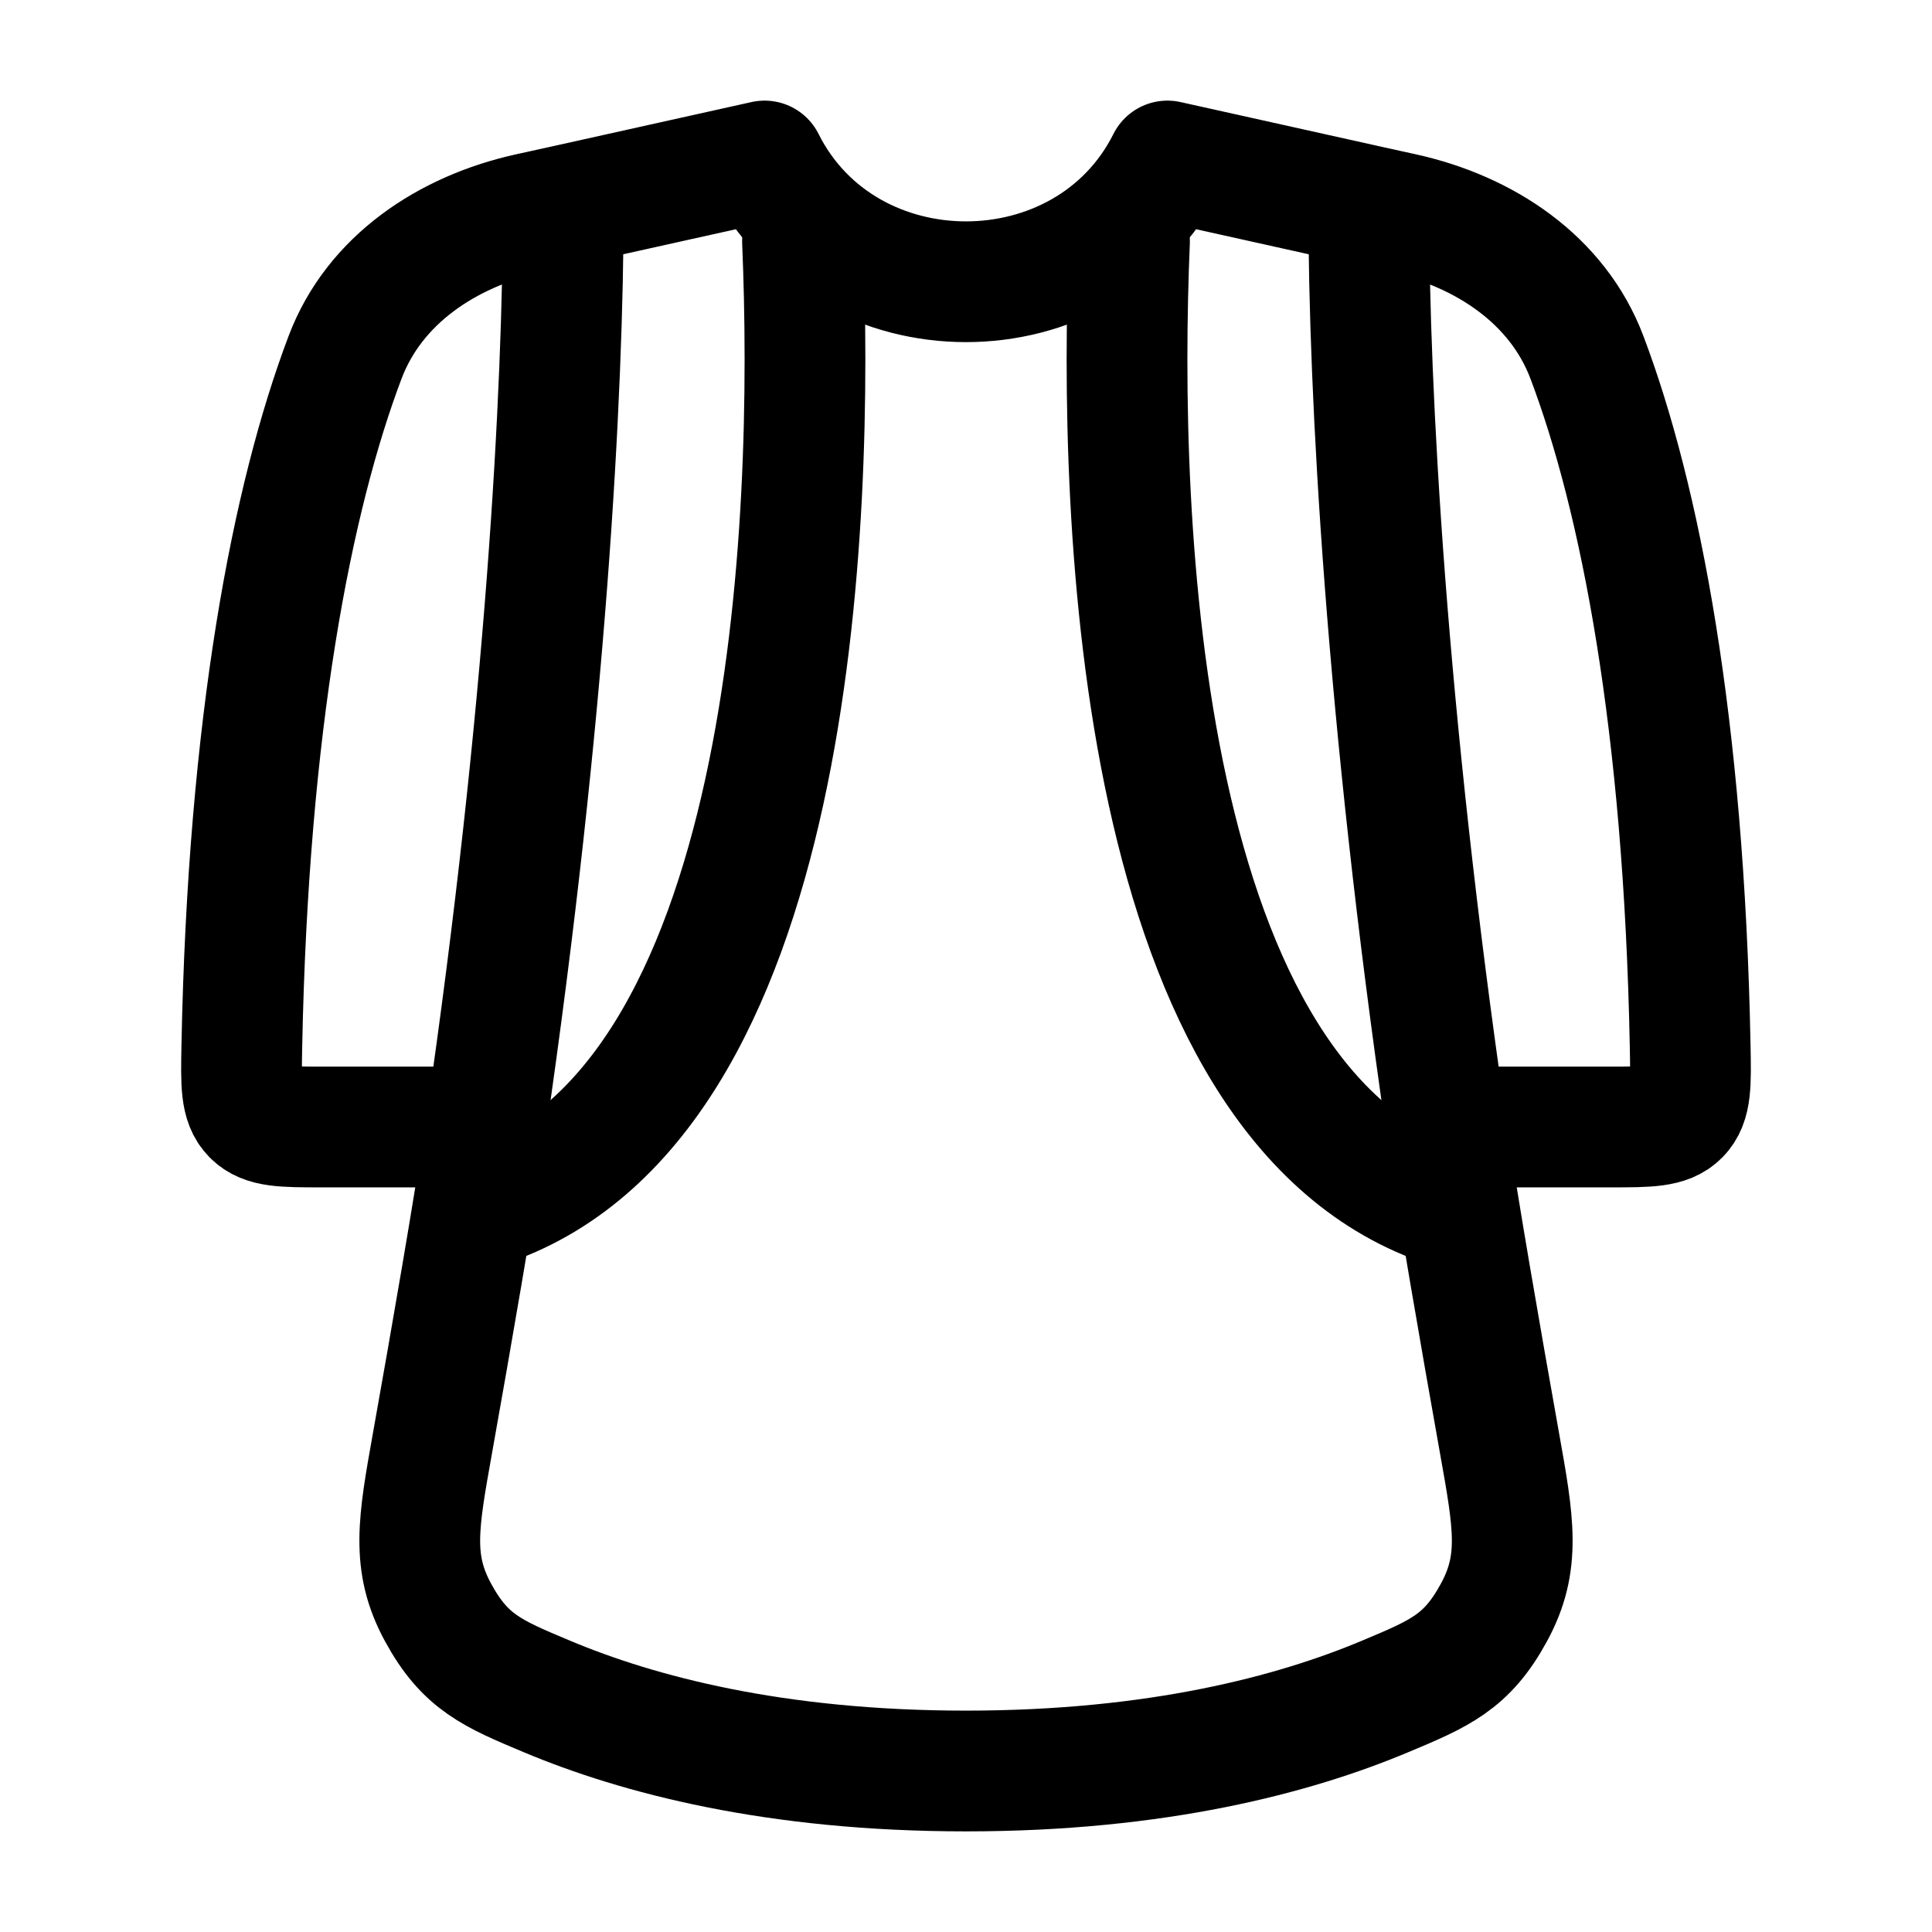 <svg width="24" height="24" viewBox="0 0 24 24" fill="none" xmlns="http://www.w3.org/2000/svg">
    <g class="pr-icon-duotone-secondary">
        <path d="M14.072 2.624C13.53 3.208 12.765 3.5 12 3.5C11.929 3.501 10.616 3.167 9.969 3C10.116 6.478 9.88 13.748 6 15L5.87 15.05C5.723 15.947 5.536 17.016 5.372 17.93C5.195 18.92 5.107 19.415 5.442 20.031C5.778 20.648 6.117 20.79 6.794 21.074C7.923 21.548 9.623 22 12 22C14.378 22 16.078 21.548 17.207 21.074C17.884 20.79 18.223 20.648 18.559 20.031C18.894 19.415 18.806 18.92 18.629 17.93L18 15C14.119 13.748 13.883 6.478 14.03 3L14.072 2.624Z"/>
        <path d="M18 13.999H20.005C20.479 13.999 20.716 13.999 20.863 13.849C21.01 13.699 21.005 13.466 20.996 12.998C20.919 8.983 20.375 6.187 19.713 4.437C19.348 3.472 18.442 2.874 17.434 2.65L17.003 2.555C17.003 4.865 17.253 8.87 18 13.999Z"/>
        <path d="M3.995 13.999L6.034 14C6.781 8.871 6.996 4.866 6.996 2.556L6.565 2.65C5.558 2.874 4.652 3.472 4.287 4.437C3.625 6.187 3.082 8.983 3.004 12.998C2.995 13.466 2.99 13.699 3.137 13.849C3.284 13.999 3.521 13.999 3.995 13.999Z"/>
    </g>
    <path d="M17.003 2.556L14.502 2C14.001 3 13.001 3.5 12 3.5C10.999 3.5 9.999 3 9.498 2L6.997 2.556M17.003 2.556L17.434 2.651C18.442 2.875 19.348 3.473 19.713 4.438C20.375 6.188 20.919 8.984 20.996 12.999C21.005 13.466 21.01 13.7 20.863 13.85C20.716 14 20.479 14 20.005 14H17.966M17.003 2.556C17.003 4.866 17.219 8.871 17.966 14M17.966 14C18.11 14.988 18.394 16.618 18.628 17.93C18.805 18.92 18.894 19.415 18.558 20.031C18.223 20.648 17.884 20.79 17.206 21.074C16.077 21.548 14.377 22 12 22C9.623 22 7.923 21.548 6.794 21.074C6.116 20.79 5.777 20.648 5.442 20.031C5.106 19.415 5.195 18.92 5.372 17.93C5.606 16.618 5.89 14.988 6.034 14M6.997 2.556L6.565 2.651C5.558 2.875 4.652 3.473 4.287 4.438C3.625 6.188 3.082 8.984 3.004 12.999C2.995 13.466 2.99 13.7 3.137 13.85C3.284 14 3.521 14 3.995 14H6.034M6.997 2.556C6.997 4.866 6.781 8.871 6.034 14" stroke="currentColor" stroke-width="1.5" stroke-linecap="round" stroke-linejoin="round"/>
    <path d="M14.031 3C13.884 6.478 14.119 13.748 18 15M9.969 3C10.116 6.478 9.88 13.748 6 15" stroke="currentColor" stroke-width="1.5" stroke-linecap="round" stroke-linejoin="round"/>
</svg>
